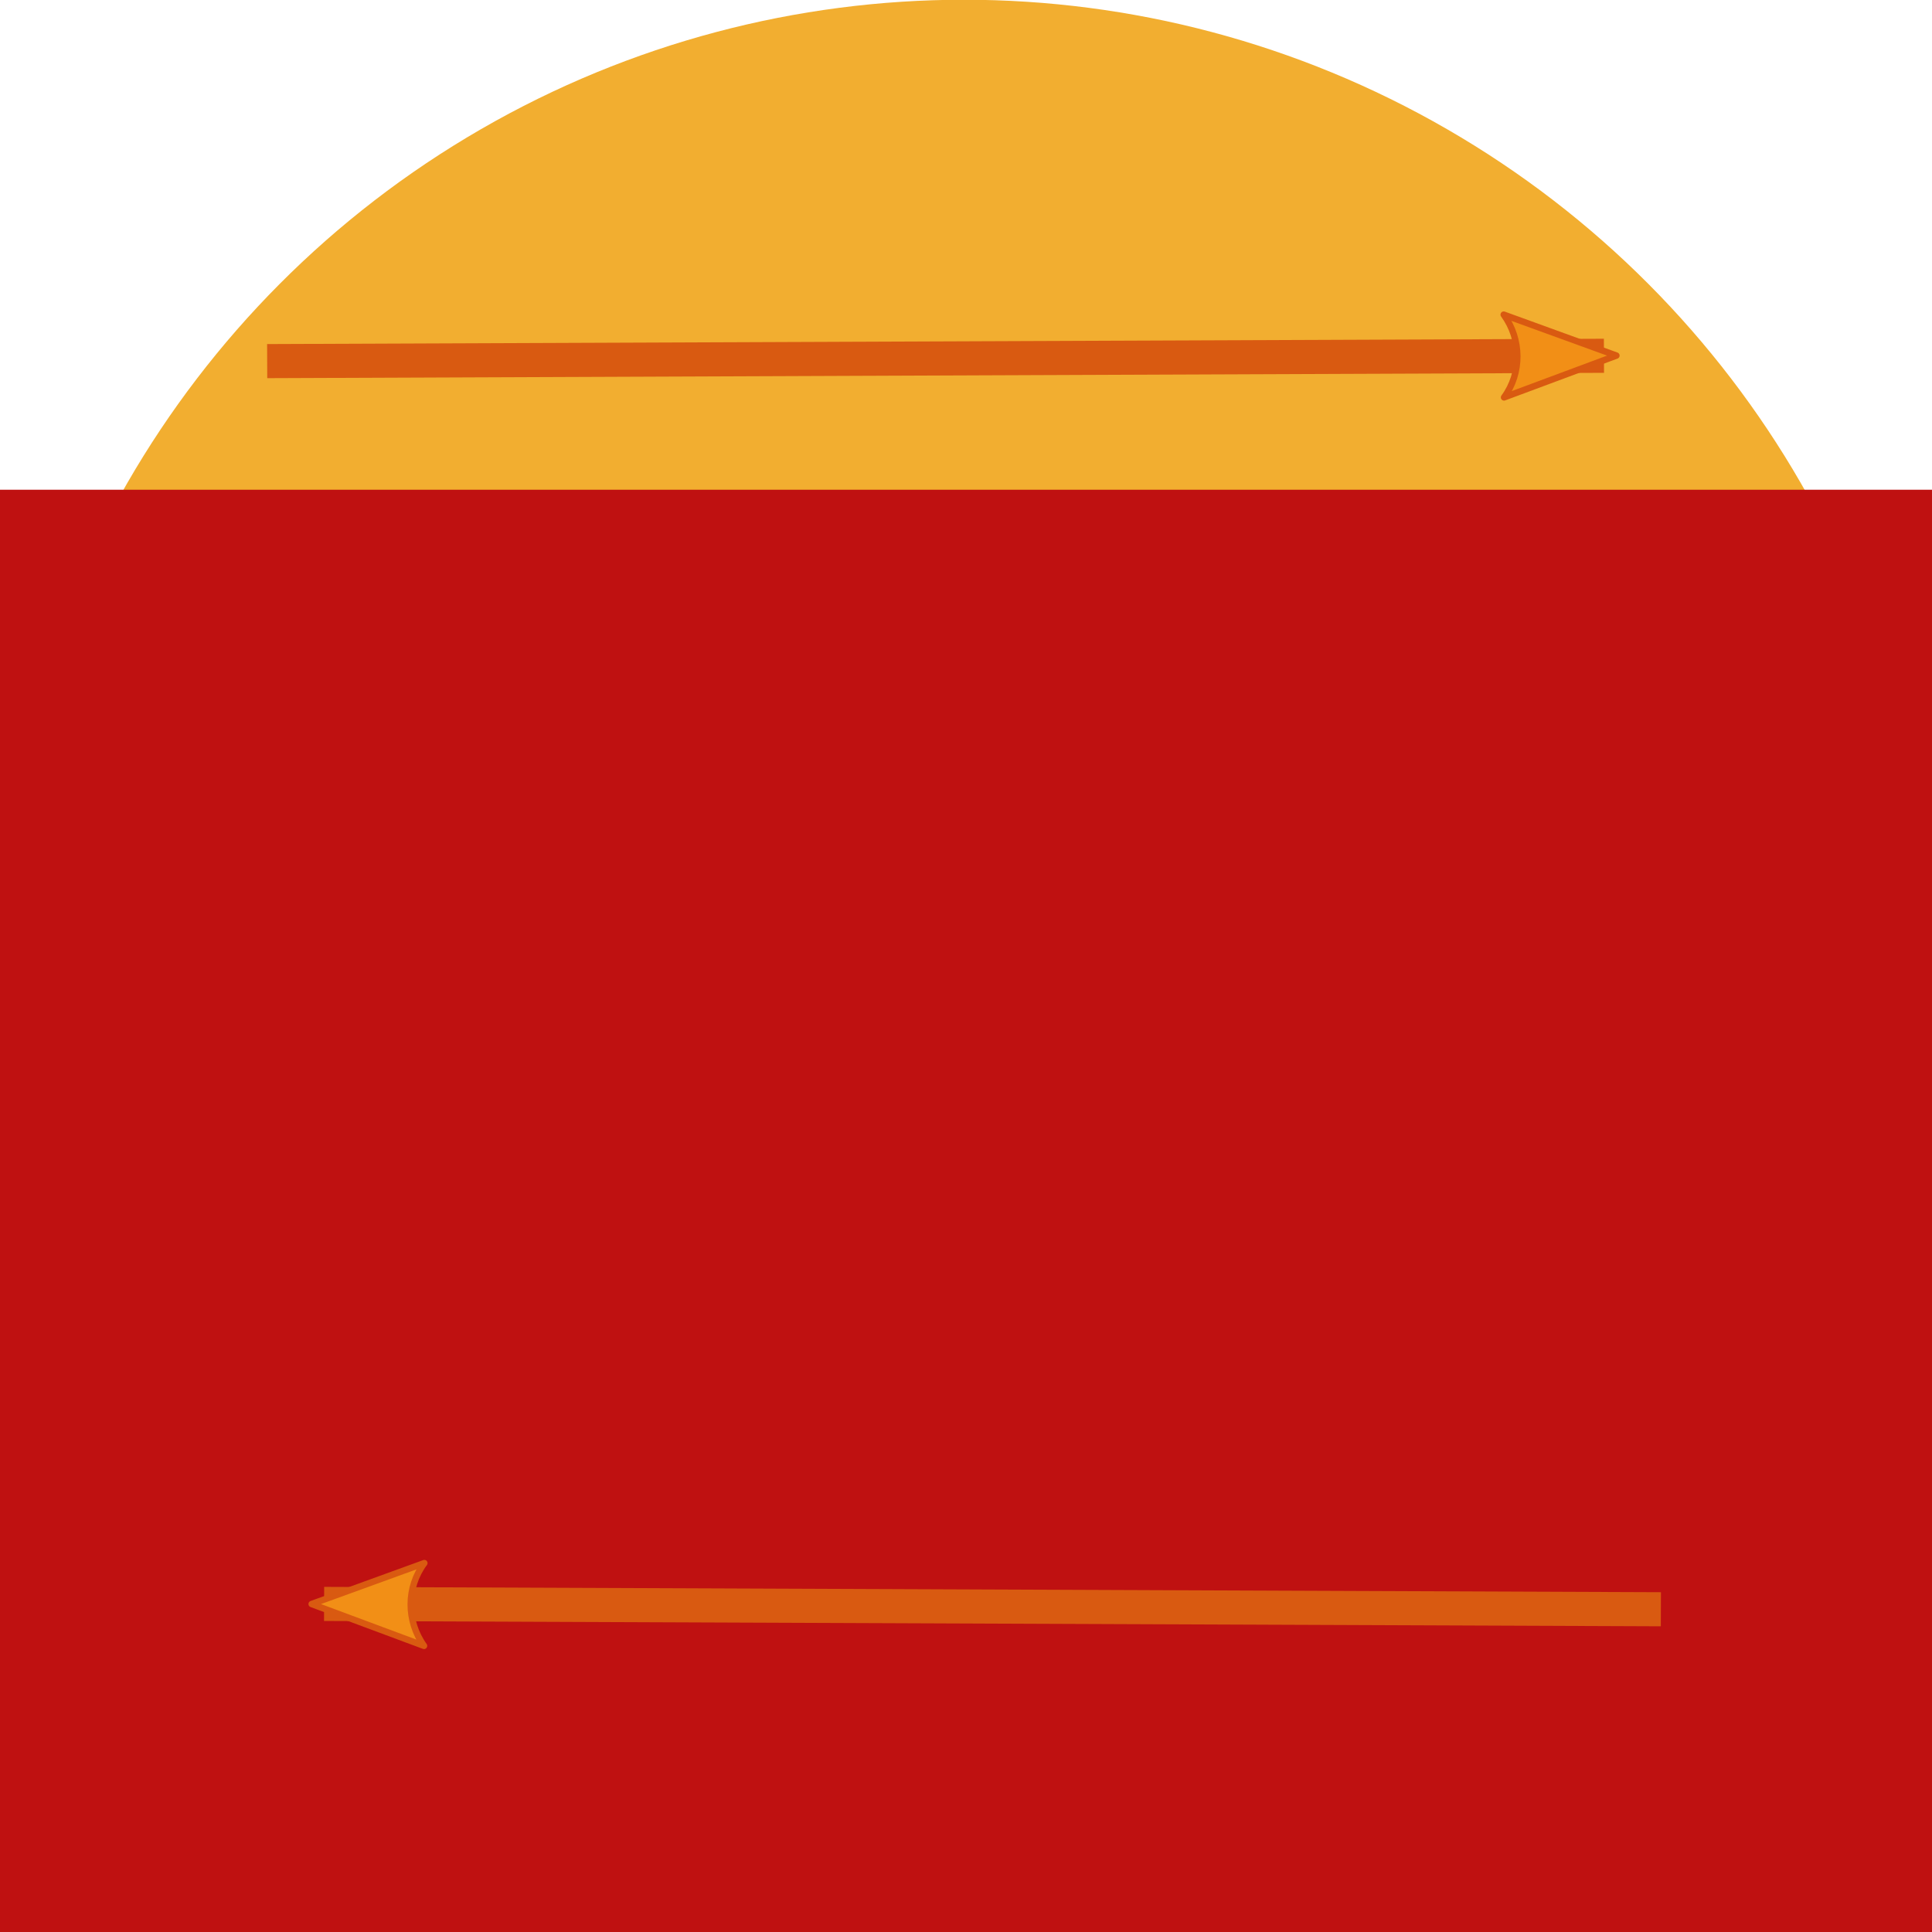 <?xml version="1.0" encoding="UTF-8" standalone="no"?>
<!-- Created with Inkscape (http://www.inkscape.org/) -->

<svg
   xmlns:dc="http://purl.org/dc/elements/1.1/"
   xmlns:cc="http://creativecommons.org/ns#"
   xmlns:rdf="http://www.w3.org/1999/02/22-rdf-syntax-ns#"
   xmlns:svg="http://www.w3.org/2000/svg"
   xmlns="http://www.w3.org/2000/svg"
   xmlns:sodipodi="http://sodipodi.sourceforge.net/DTD/sodipodi-0.dtd"
   xmlns:inkscape="http://www.inkscape.org/namespaces/inkscape"
   width="170px"
   height="170px"
   viewBox="0 0 170 170"
   version="1.1"
   id="SVGRoot"
   inkscape:version="0.92.3 (5aff6ba, 2018-11-25)"
   sodipodi:docname="icon.svg">
  <defs
     id="defs3721">
    <marker
       inkscape:isstock="true"
       style="overflow:visible"
       id="marker6312"
       refX="0.0"
       refY="0.0"
       orient="auto"
       inkscape:stockid="Arrow2Lstart">
      <path
         transform="scale(1.1) translate(1,0)"
         d="M 8.719,4.034 L -2.207,0.016 L 8.719,-4.002 C 6.973,-1.63 6.983,1.616 8.719,4.034 z "
         style="fill-rule:evenodd;stroke-width:0.625;stroke-linejoin:round;stroke:#d95a11;stroke-opacity:1;fill:#f28f16;fill-opacity:1"
         id="path6310" />
    </marker>
    <marker
       inkscape:stockid="Arrow2Lend"
       orient="auto"
       refY="0.0"
       refX="0.0"
       id="Arrow2Lend"
       style="overflow:visible;"
       inkscape:isstock="true">
      <path
         id="path4574"
         style="fill-rule:evenodd;stroke-width:0.625;stroke-linejoin:round;stroke:#da0000;stroke-opacity:1;fill:#d96021;fill-opacity:1"
         d="M 8.719,4.034 L -2.207,0.016 L 8.719,-4.002 C 6.973,-1.63 6.983,1.616 8.719,4.034 z "
         transform="scale(1.1) rotate(180) translate(1,0)" />
    </marker>
    <marker
       inkscape:stockid="Arrow2Lstart"
       orient="auto"
       refY="0.0"
       refX="0.0"
       id="Arrow2Lstart"
       style="overflow:visible"
       inkscape:isstock="true"
       inkscape:collect="always">
      <path
         id="path4571"
         style="fill-rule:evenodd;stroke-width:0.625;stroke-linejoin:round;stroke:#d95a11;stroke-opacity:1;fill:#f28f16;fill-opacity:1"
         d="M 8.719,4.034 L -2.207,0.016 L 8.719,-4.002 C 6.973,-1.63 6.983,1.616 8.719,4.034 z "
         transform="scale(1.1) translate(1,0)" />
    </marker>
    <marker
       inkscape:stockid="Arrow2Lstart"
       orient="auto"
       refY="0"
       refX="0"
       id="Arrow2Lstart-4"
       style="overflow:visible"
       inkscape:isstock="true">
      <path
         inkscape:connector-curvature="0"
         id="path4571-9"
         style="fill:#f28f16;fill-opacity:1;fill-rule:evenodd;stroke:#d95a11;stroke-width:0.625;stroke-linejoin:round;stroke-opacity:1"
         d="M 8.719,4.034 -2.207,0.016 8.719,-4.002 c -1.745,2.372 -1.735,5.617 -6e-7,8.035 z"
         transform="matrix(1.1,0,0,1.1,1.1,0)" />
    </marker>
  </defs>
  <sodipodi:namedview
     id="base"
     pagecolor="#ffffff"
     bordercolor="#666666"
     borderopacity="1.0"
     inkscape:pageopacity="0.0"
     inkscape:pageshadow="2"
     inkscape:zoom="1.5058824"
     inkscape:cx="-153.15958"
     inkscape:cy="97.071722"
     inkscape:document-units="px"
     inkscape:current-layer="layer1"
     showgrid="false"
     inkscape:window-width="1920"
     inkscape:window-height="1016"
     inkscape:window-x="1366"
     inkscape:window-y="27"
     inkscape:window-maximized="1"
     inkscape:grid-bbox="true" />
  <g
     inkscape:label="Capa 1"
     inkscape:groupmode="layer"
     id="layer1">
    <circle
       id="path3734"
       cx="84.826"
       cy="84.977"
       style="fill:#f2ae30;fill-opacity:1;stroke-width:1.006"
       r="85" />
    <flowRoot
       xml:space="preserve"
       id="flowRoot4543"
       style="font-style:normal;font-variant:normal;font-weight:normal;font-stretch:normal;font-size:40px;line-height:1.25;font-family:Ubuntu;-inkscape-font-specification:Ubuntu;text-align:center;letter-spacing:0px;word-spacing:0px;text-anchor:middle;fill:#bf1111;fill-opacity:1;stroke:#bf1111;stroke-opacity:1"
       transform="matrix(1.863,0,0,1.808,-73.179,-34.991)"><flowRegion
         id="flowRegion4545"
         style="font-style:normal;font-variant:normal;font-weight:normal;font-stretch:normal;font-family:Ubuntu;-inkscape-font-specification:Ubuntu;text-align:center;text-anchor:middle;fill:#bf1111;fill-opacity:1;stroke:#bf1111;stroke-opacity:1"><rect
           id="rect4547"
           width="143.921"
           height="73.487"
           x="11.739"
           y="43.688"
           style="font-style:normal;font-variant:normal;font-weight:normal;font-stretch:normal;font-family:Ubuntu;-inkscape-font-specification:Ubuntu;text-align:center;text-anchor:middle;fill:#bf1111;fill-opacity:1;stroke:#bf1111;stroke-opacity:1" /></flowRegion><flowPara
         id="flowPara4549">R S</flowPara></flowRoot>    <path
       style="fill:#f28f16;fill-opacity:1;stroke:#d95a11;stroke-width:3;stroke-linecap:butt;stroke-linejoin:miter;stroke-miterlimit:4;stroke-dasharray:none;stroke-opacity:1;marker-start:url(#Arrow2Lstart)"
       d="m 28.518,141.131 117.626,0.47"
       id="path4551"
       inkscape:connector-curvature="0" />
    <path
       style="fill:#f28f16;fill-opacity:1;stroke:#d95a11;stroke-width:3;stroke-linecap:butt;stroke-linejoin:miter;stroke-miterlimit:3;stroke-dasharray:none;stroke-opacity:1;marker-start:url(#Arrow2Lstart-4)"
       d="M 141.135,31.306 23.509,31.775"
       id="path4551-6"
       inkscape:connector-curvature="0" />
  </g>
</svg>
